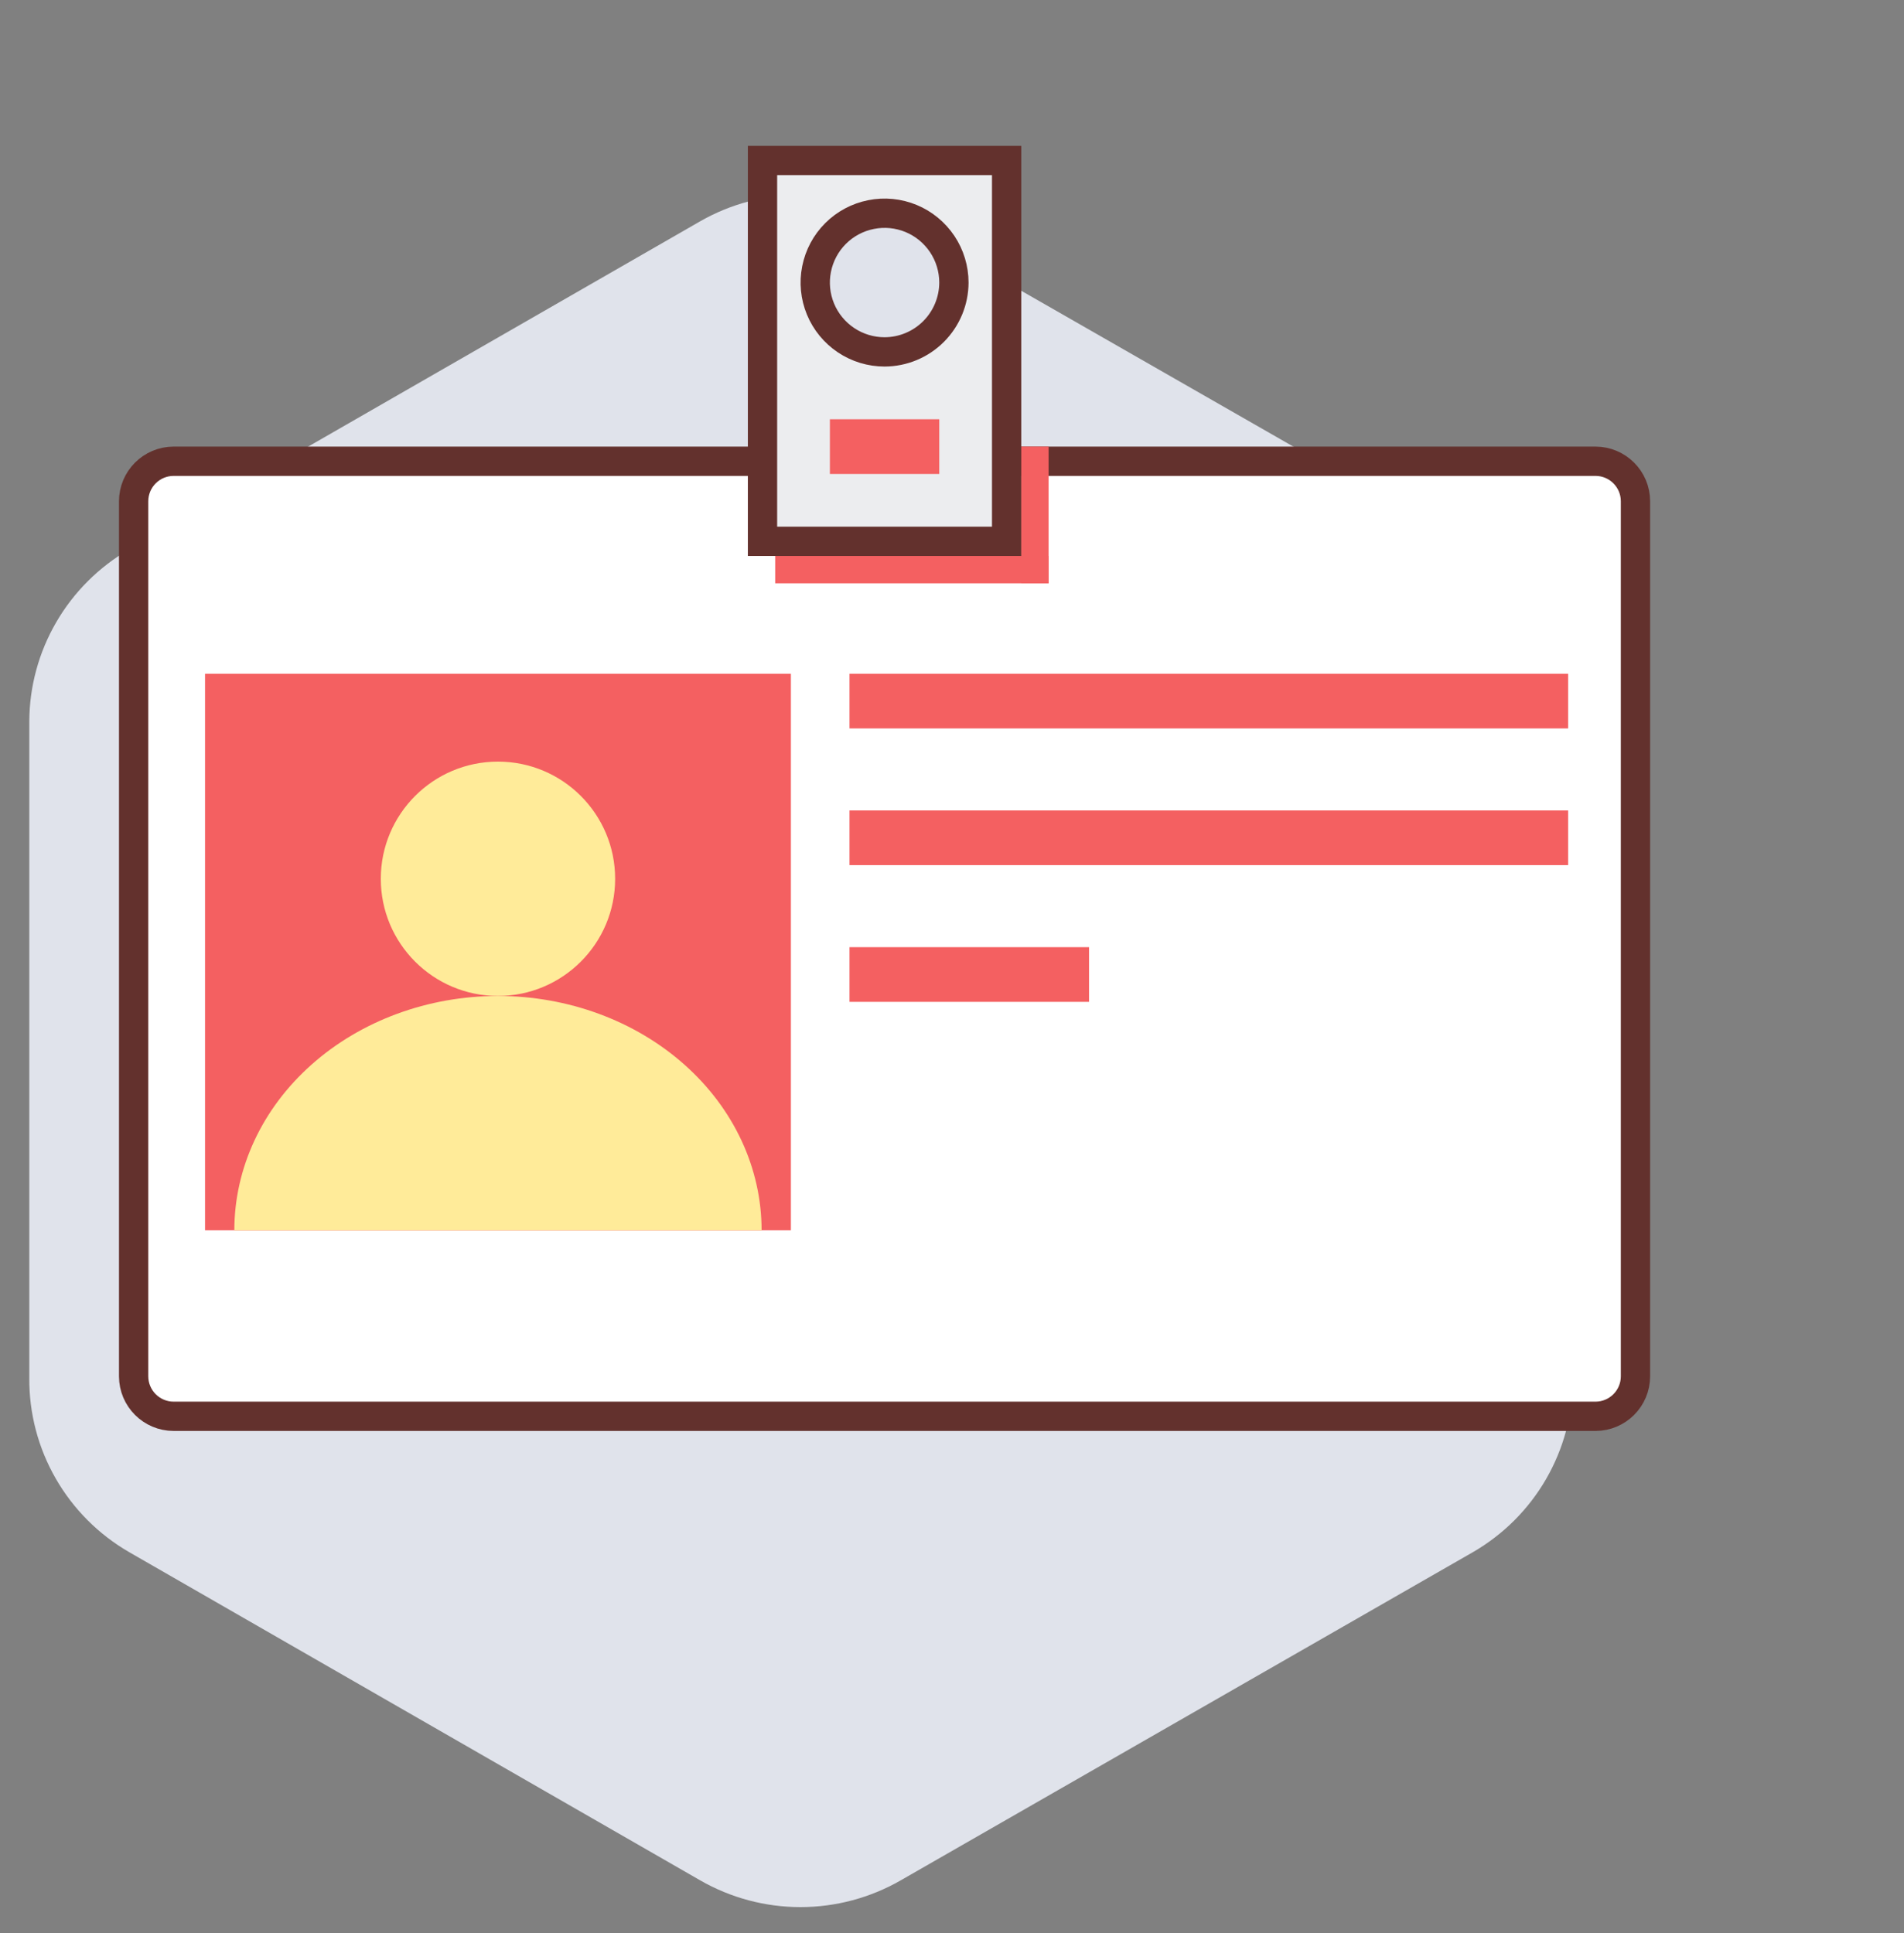<svg width="65" height="66" viewBox="0 0 65 66" fill="none" xmlns="http://www.w3.org/2000/svg">
<rect x="0" y="0" width="65" height="66" fill="#808080" stroke="none"/>
<path d="M23.904 7.554L4.409 18.758C3.375 19.356 2.516 20.213 1.918 21.244C1.32 22.274 1.004 23.443 1 24.633V47.043C0.992 48.245 1.302 49.428 1.901 50.471C2.5 51.515 3.365 52.383 4.409 52.986L23.904 64.191C24.945 64.789 26.125 65.104 27.326 65.104C28.528 65.104 29.708 64.789 30.749 64.191L50.285 52.986C51.321 52.387 52.181 51.528 52.779 50.495C53.377 49.462 53.693 48.29 53.694 47.097V24.633C53.69 23.443 53.374 22.274 52.776 21.244C52.178 20.213 51.319 19.356 50.285 18.758L30.722 7.554C29.684 6.961 28.509 6.648 27.313 6.648C26.116 6.648 24.941 6.961 23.904 7.554Z" fill="#E0E3EB"/>
<path d="M5.929 15.746H54.467C55.221 15.746 55.833 16.358 55.833 17.113V46.982C55.833 47.737 55.221 48.349 54.467 48.349H5.929C5.174 48.349 4.562 47.737 4.562 46.982V17.113C4.562 16.358 5.174 15.746 5.929 15.746Z" fill="white" stroke="#63312D"/>
<path d="M7 23H27V42H7V23Z" fill="#F46061"/>
<path d="M26 42H8C8 39.878 8.948 37.843 10.636 36.343C12.324 34.843 14.613 34 17 34C19.387 34 21.676 34.843 23.364 36.343C25.052 37.843 26 39.878 26 42Z" fill="#FFEB99"/>
<path d="M17 34C19.209 34 21 32.209 21 30C21 27.791 19.209 26 17 26C14.791 26 13 27.791 13 30C13 32.209 14.791 34 17 34Z" fill="#FFEB99"/>
<path d="M30.198 12.013L30.199 12.013C30.826 12.011 31.427 11.761 31.87 11.318C32.313 10.875 32.563 10.274 32.565 9.648V9.646C32.565 9.178 32.426 8.72 32.166 8.331C31.906 7.942 31.536 7.638 31.104 7.459C30.671 7.28 30.195 7.233 29.736 7.325C29.277 7.416 28.855 7.641 28.524 7.972C28.193 8.303 27.968 8.725 27.877 9.184C27.785 9.643 27.832 10.119 28.011 10.552C28.19 10.984 28.494 11.354 28.883 11.614C29.272 11.874 29.73 12.013 30.198 12.013ZM34.365 18.48H26.031V5.479H34.365V18.48Z" fill="#ECEDEF" stroke="#63312D"/>
<path d="M28.331 14.313H32.065V16.18H28.331V14.313Z" fill="#F46061"/>
<path d="M29 23H53.533V24.867H29V23Z" fill="#F46061"/>
<path d="M29 27.667H53.533V29.534H29V27.667Z" fill="#F46061"/>
<path d="M29 32.334H37.178V34.201H29V32.334Z" fill="#F46061"/>
<path d="M26.464 18.98H35.798V19.913H26.464V18.98Z" fill="#F46061"/>
<path d="M34.865 15.246H35.798V19.913H34.865V15.246Z" fill="#F46061"/>
</svg>
